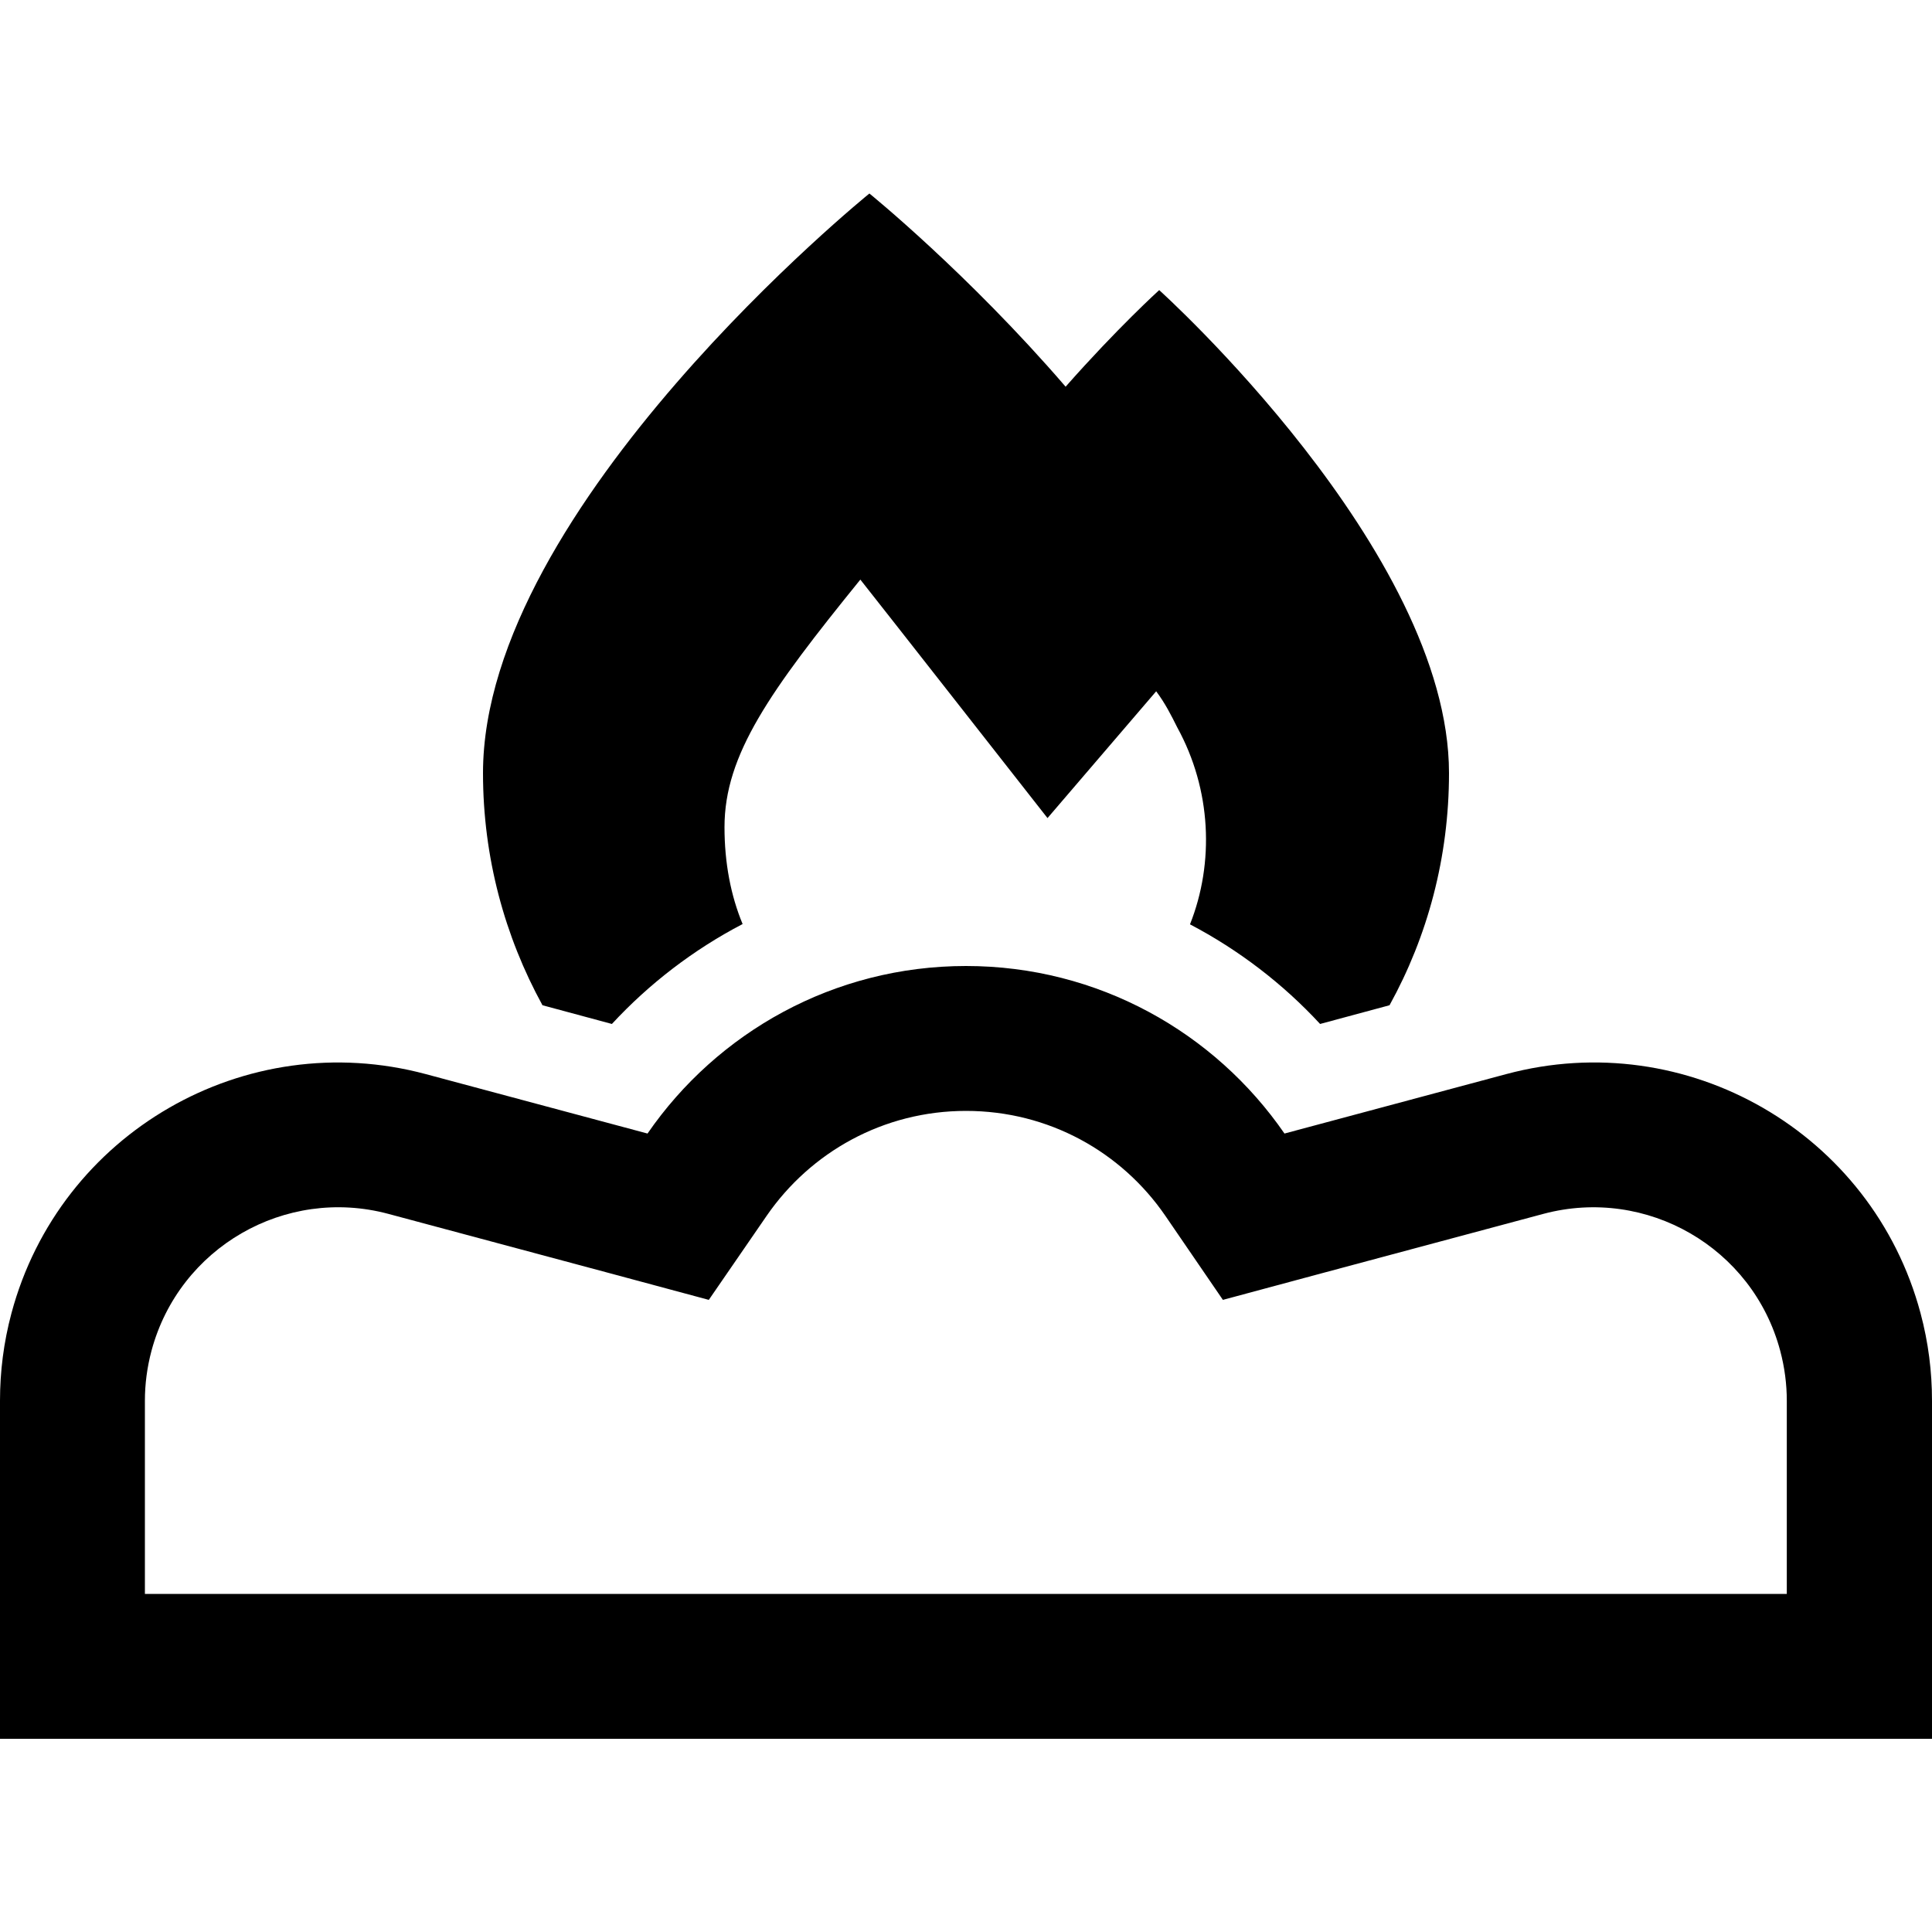 <svg xmlns="http://www.w3.org/2000/svg" width="24" height="24" viewBox="0 0 640 512"><path d="M353 64.1c17.2-19.5 31-32 31-32s96 86.4 96 160c0 27.9-7.1 54.1-19.7 76.9l-23 6.2c-12.3-13.3-26.9-24.5-43.1-33c8.1-20.4 7.1-44.6-4.2-65.2c-2-4-4-8-7-12l-36 42s-58-74-62-79c-30 37-45 58-45 82c0 11.9 2.1 22.7 6 32.1c-16.3 8.5-31 19.8-43.3 33.1l-23-6.2c-12.5-22.8-19.7-49-19.7-76.9c0-88.4 128-192 128-192s32.6 26.4 65 64zM640 512l-112 0c-.9 0-1.7 0-2.6 0L320 512l-207.9 0-.1 0-16 0-48 0L0 512l0-48 0-64c0-9.6 1.2-19.3 3.8-29c16-59.7 77.4-95.2 137.2-79.2l73.5 19.7C237.6 278 276.2 256 320 256s82.4 22 105.5 55.5L499 291.8c59.7-16 121.2 19.4 137.2 79.2c2.6 9.7 3.8 19.4 3.8 29l0 112zM96 464l16 0 .1 0L320 464l205.4 0 .5 0 .5 0c.5 0 1 0 1.5 0c0 0 0 0 0 0l64 0 0-64s0 0 0 0c0-5.4-.7-11-2.2-16.6c-9.1-34.1-44.2-54.4-78.4-45.3l-73.5 19.7-32.7 8.8L386 338.7c-14.5-21.1-38.6-34.7-66-34.7s-51.5 13.7-66 34.7l-19.2 27.9-32.7-8.8-73.5-19.7c-34.1-9.1-69.2 11.1-78.4 45.3C48.7 389 48 394.6 48 400l0 64 48 0z"/></svg>